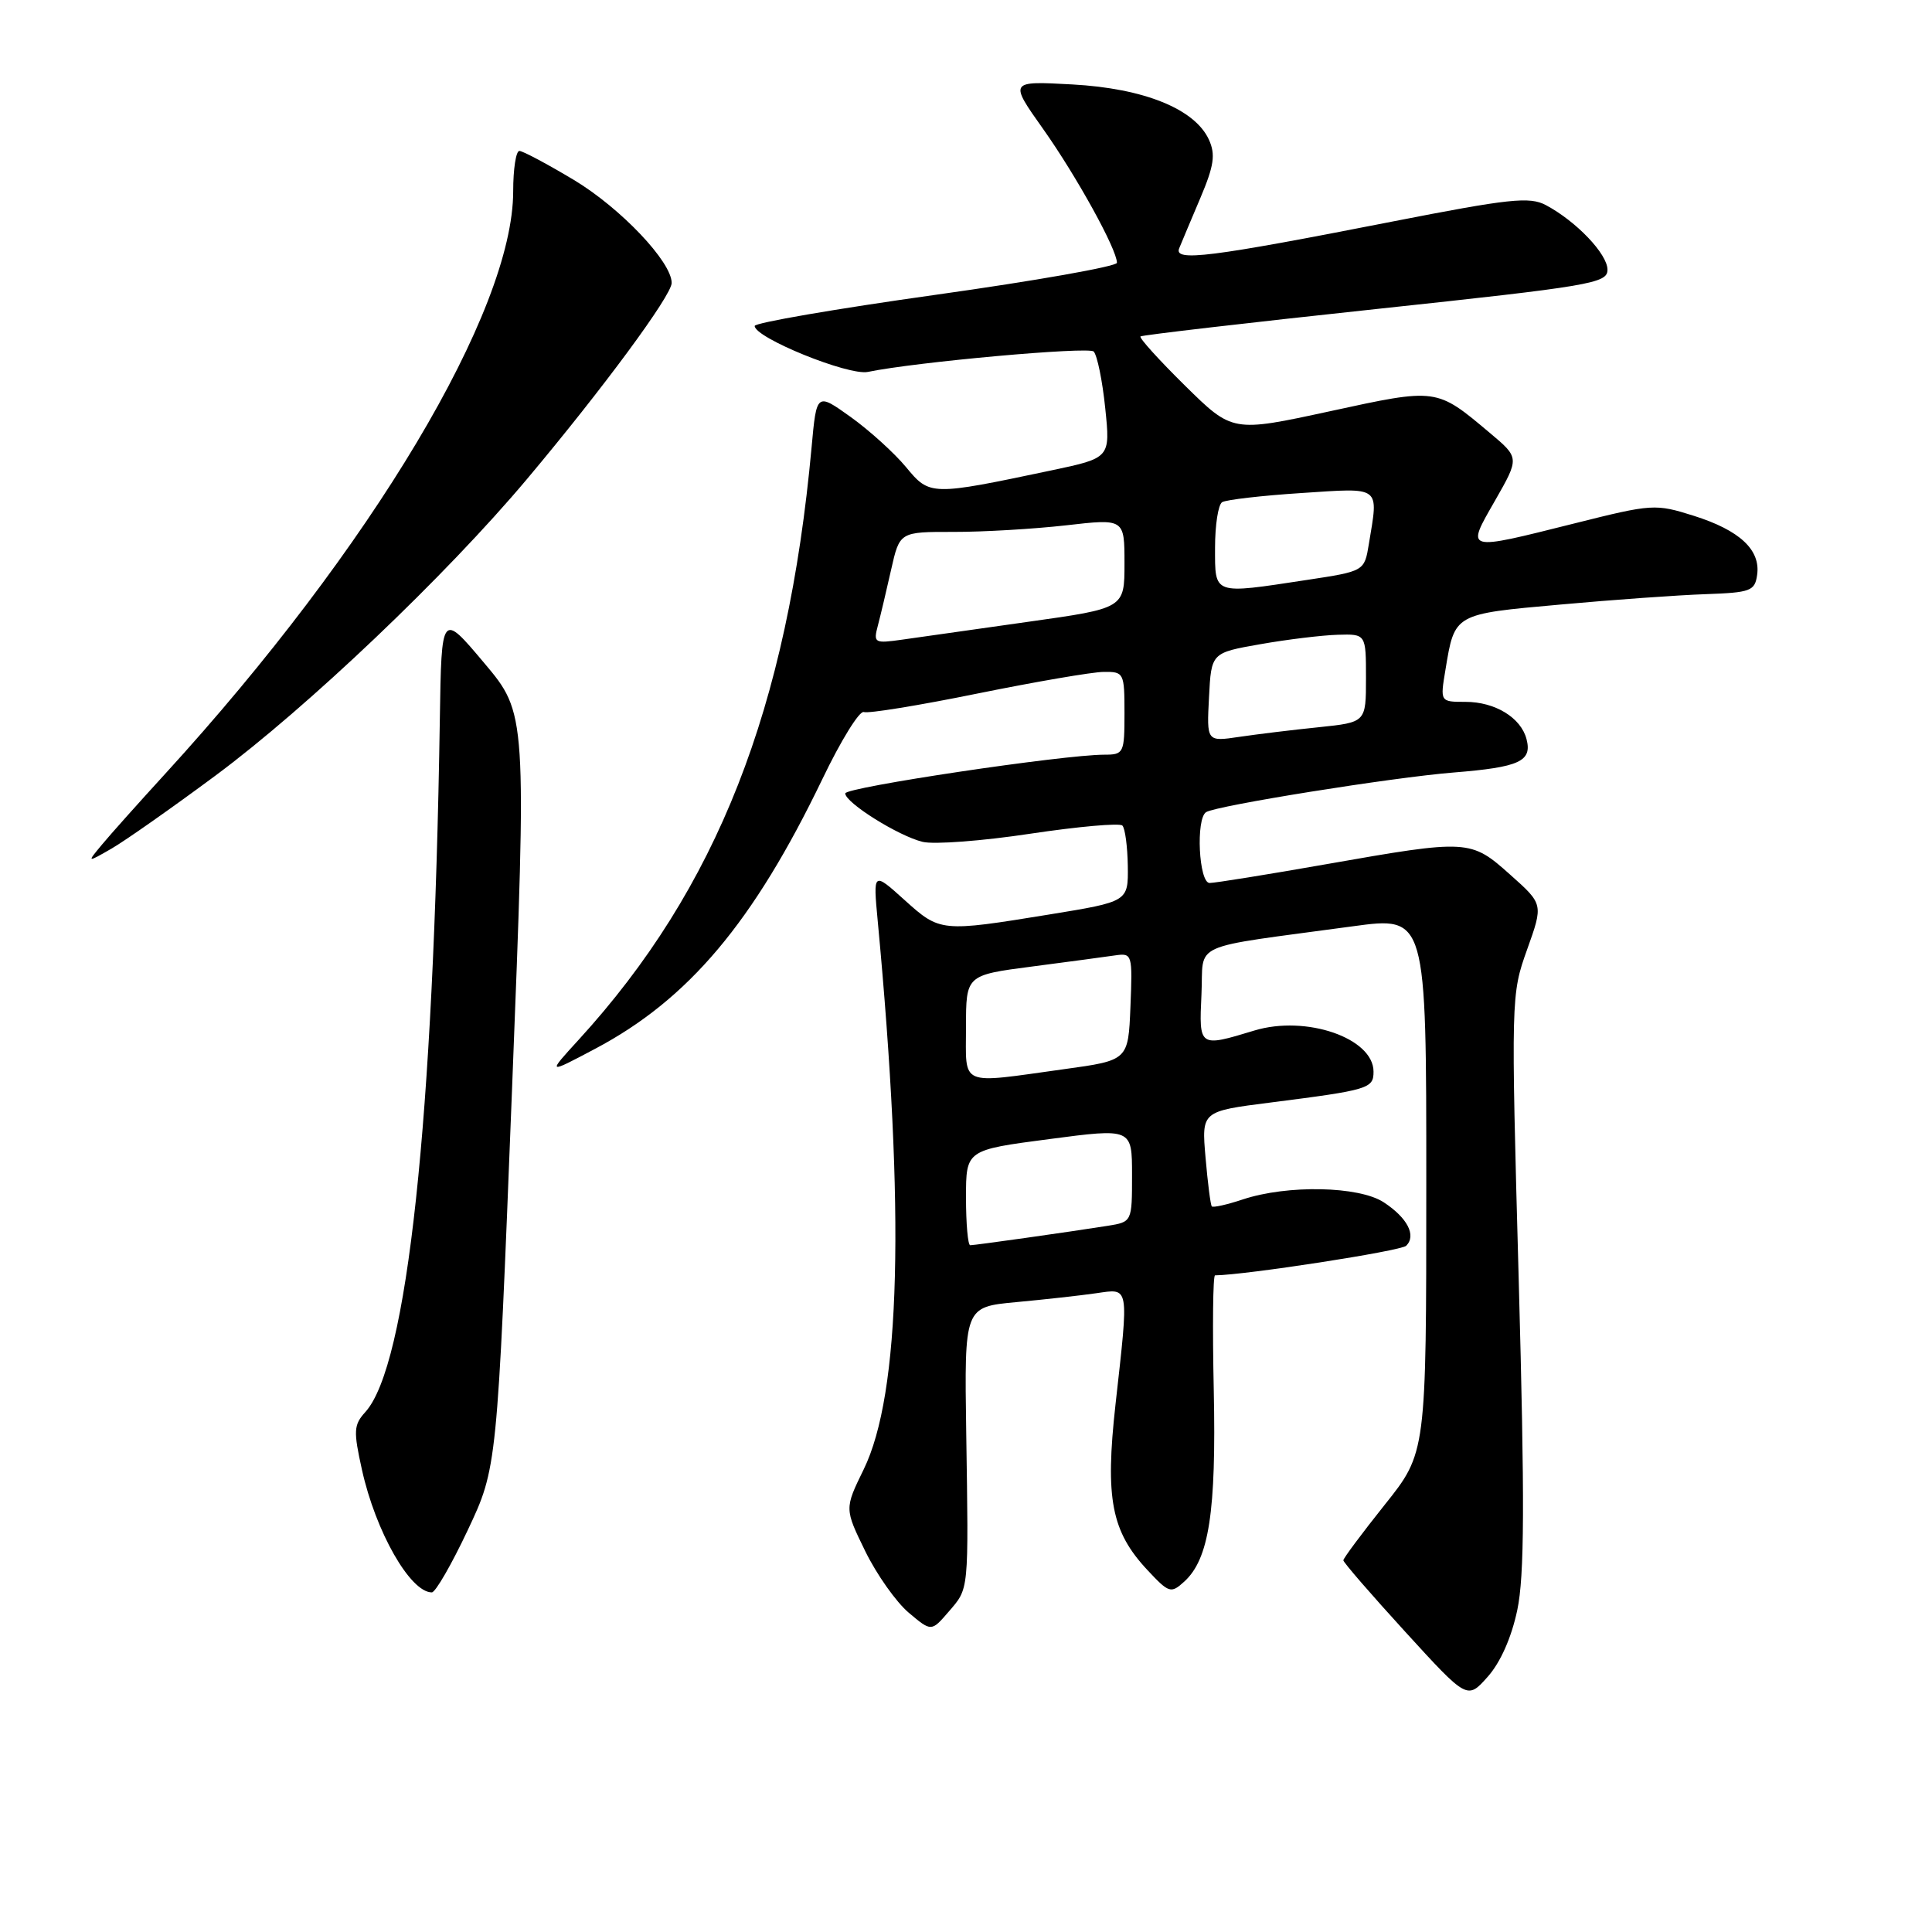 <?xml version="1.0" encoding="UTF-8" standalone="no"?>
<!DOCTYPE svg PUBLIC "-//W3C//DTD SVG 1.1//EN" "http://www.w3.org/Graphics/SVG/1.1/DTD/svg11.dtd" >
<svg xmlns="http://www.w3.org/2000/svg" xmlns:xlink="http://www.w3.org/1999/xlink" version="1.1" viewBox="0 0 256 256">
 <g >
 <path fill="currentColor"
d=" M 201.05 213.33 C 202.00 208.81 202.04 199.01 201.24 169.66 C 200.21 132.16 200.22 131.77 202.35 125.82 C 204.50 119.81 204.50 119.81 200.12 115.91 C 194.87 111.22 194.59 111.20 175.80 114.50 C 167.96 115.88 160.98 117.00 160.28 117.00 C 158.85 117.00 158.43 108.47 159.82 107.61 C 161.24 106.74 184.43 103.02 192.62 102.36 C 201.35 101.66 203.04 100.88 202.27 97.93 C 201.53 95.09 198.10 93.00 194.19 93.00 C 190.82 93.00 190.82 93.00 191.53 88.75 C 192.76 81.29 192.62 81.37 206.72 80.11 C 213.75 79.47 222.43 78.85 226.00 78.73 C 231.97 78.52 232.53 78.31 232.83 76.17 C 233.30 72.86 230.52 70.27 224.45 68.35 C 219.34 66.74 218.96 66.76 208.64 69.35 C 193.98 73.02 194.23 73.09 198.10 66.33 C 201.34 60.66 201.34 60.66 197.42 57.37 C 190.30 51.38 190.45 51.40 176.19 54.50 C 163.31 57.29 163.31 57.29 157.03 51.11 C 153.57 47.70 150.92 44.77 151.12 44.58 C 151.33 44.40 165.34 42.77 182.25 40.96 C 210.86 37.90 213.00 37.54 213.00 35.74 C 213.00 33.66 208.87 29.33 204.84 27.18 C 202.68 26.03 200.01 26.32 184.43 29.37 C 160.33 34.10 155.50 34.71 156.25 32.90 C 156.56 32.13 157.83 29.12 159.06 26.22 C 160.87 21.94 161.08 20.48 160.19 18.51 C 158.33 14.44 151.59 11.71 142.10 11.19 C 133.71 10.73 133.71 10.73 138.24 17.12 C 142.64 23.34 148.00 33.04 148.00 34.82 C 148.00 35.30 137.20 37.21 124.00 39.06 C 110.80 40.91 100.00 42.77 100.00 43.19 C 100.00 44.76 112.44 49.81 115.00 49.28 C 121.36 47.96 144.28 45.90 144.92 46.58 C 145.39 47.09 146.08 50.47 146.45 54.09 C 147.13 60.68 147.13 60.68 139.31 62.33 C 123.32 65.70 123.20 65.70 120.05 61.89 C 118.51 60.03 115.21 57.04 112.73 55.26 C 108.20 52.02 108.20 52.02 107.54 59.26 C 104.37 93.89 95.00 117.73 76.68 137.77 C 72.50 142.34 72.50 142.34 78.86 138.97 C 91.24 132.42 99.83 122.21 108.97 103.23 C 111.42 98.12 113.89 94.13 114.46 94.35 C 115.03 94.57 121.80 93.47 129.50 91.90 C 137.20 90.34 144.74 89.04 146.25 89.03 C 148.92 89.00 149.00 89.16 149.00 94.50 C 149.00 99.79 148.90 100.00 146.33 100.00 C 140.91 100.00 112.00 104.32 112.00 105.13 C 112.00 106.36 119.04 110.77 122.25 111.55 C 123.76 111.92 130.19 111.43 136.53 110.47 C 142.87 109.52 148.36 109.03 148.72 109.39 C 149.08 109.75 149.40 112.16 149.44 114.76 C 149.50 119.47 149.50 119.47 139.00 121.18 C 124.68 123.51 124.56 123.50 119.85 119.25 C 115.69 115.50 115.69 115.50 116.30 122.00 C 119.95 160.78 119.34 184.68 114.44 194.71 C 111.90 199.91 111.90 199.91 114.65 205.54 C 116.16 208.63 118.76 212.30 120.41 213.69 C 123.41 216.22 123.41 216.22 125.71 213.55 C 128.41 210.41 128.35 211.07 128.03 189.84 C 127.78 173.18 127.78 173.18 134.64 172.54 C 138.41 172.19 143.19 171.66 145.25 171.36 C 149.69 170.73 149.59 170.13 147.81 186.10 C 146.42 198.57 147.26 202.93 152.04 208.04 C 154.89 211.09 155.15 211.18 156.91 209.58 C 160.20 206.60 161.17 200.33 160.83 184.19 C 160.65 175.84 160.72 168.99 161.00 168.99 C 165.11 168.94 185.64 165.76 186.33 165.07 C 187.70 163.70 186.49 161.37 183.35 159.31 C 180.07 157.16 170.58 156.97 164.68 158.93 C 162.58 159.63 160.73 160.04 160.57 159.85 C 160.40 159.66 160.03 156.74 159.74 153.38 C 159.21 147.25 159.21 147.25 168.36 146.09 C 181.37 144.43 182.00 144.24 182.00 142.00 C 182.00 137.56 173.07 134.47 166.21 136.55 C 158.86 138.78 158.87 138.79 159.20 131.76 C 159.54 124.68 157.15 125.75 179.25 122.74 C 189.00 121.41 189.00 121.41 188.99 156.95 C 188.99 192.50 188.99 192.50 183.49 199.38 C 180.47 203.17 178.00 206.48 178.00 206.75 C 178.00 207.02 181.69 211.28 186.21 216.23 C 194.42 225.22 194.42 225.22 197.12 222.19 C 198.81 220.30 200.28 216.99 201.05 213.33 Z  M 61.98 202.75 C 65.87 194.50 65.87 194.50 67.84 144.52 C 69.80 94.55 69.80 94.55 64.15 87.84 C 58.50 81.12 58.50 81.12 58.28 95.31 C 57.46 148.53 53.97 180.96 48.41 187.10 C 46.86 188.81 46.82 189.60 47.96 194.75 C 49.78 202.97 54.36 211.00 57.22 211.00 C 57.70 211.00 59.84 207.29 61.98 202.75 Z  M 28.55 102.77 C 40.73 93.73 59.09 76.26 69.81 63.50 C 79.85 51.55 89.00 39.15 89.00 37.49 C 89.00 34.69 82.24 27.58 76.07 23.86 C 72.53 21.74 69.27 20.00 68.82 20.00 C 68.37 20.00 68.00 22.40 68.00 25.34 C 68.00 41.19 49.23 72.62 21.91 102.51 C 18.38 106.37 14.60 110.60 13.50 111.93 C 11.50 114.33 11.50 114.33 14.82 112.42 C 16.64 111.36 22.82 107.02 28.55 102.77 Z  M 128.00 158.69 C 128.00 152.38 128.00 152.38 139.00 150.94 C 150.00 149.49 150.00 149.49 150.00 155.70 C 150.00 161.91 150.00 161.91 146.75 162.43 C 141.85 163.21 129.19 165.00 128.56 165.00 C 128.25 165.00 128.00 162.16 128.00 158.69 Z  M 128.00 136.10 C 128.00 129.21 128.00 129.21 136.75 128.07 C 141.56 127.44 146.53 126.78 147.79 126.59 C 150.02 126.27 150.07 126.46 149.79 133.38 C 149.50 140.50 149.50 140.50 141.00 141.67 C 126.94 143.62 128.00 144.07 128.00 136.10 Z  M 160.20 92.39 C 160.50 86.50 160.50 86.50 167.00 85.36 C 170.57 84.73 175.19 84.17 177.25 84.11 C 181.00 84.00 181.00 84.00 181.00 89.86 C 181.00 95.71 181.00 95.71 174.75 96.36 C 171.31 96.71 166.56 97.29 164.20 97.64 C 159.89 98.28 159.89 98.28 160.20 92.39 Z  M 116.32 82.90 C 116.67 81.58 117.46 78.24 118.08 75.48 C 119.21 70.47 119.21 70.47 126.36 70.48 C 130.29 70.49 136.99 70.09 141.25 69.61 C 149.00 68.72 149.00 68.72 149.00 74.66 C 149.00 80.60 149.00 80.60 136.25 82.39 C 129.24 83.38 121.74 84.44 119.59 84.75 C 115.86 85.28 115.71 85.20 116.32 82.90 Z  M 161.00 72.56 C 161.00 69.57 161.42 66.86 161.94 66.54 C 162.46 66.22 167.18 65.67 172.44 65.33 C 183.11 64.63 182.67 64.29 181.38 72.09 C 180.79 75.69 180.79 75.69 173.14 76.85 C 160.65 78.75 161.00 78.88 161.00 72.56 Z "/>
</g>
</svg>
